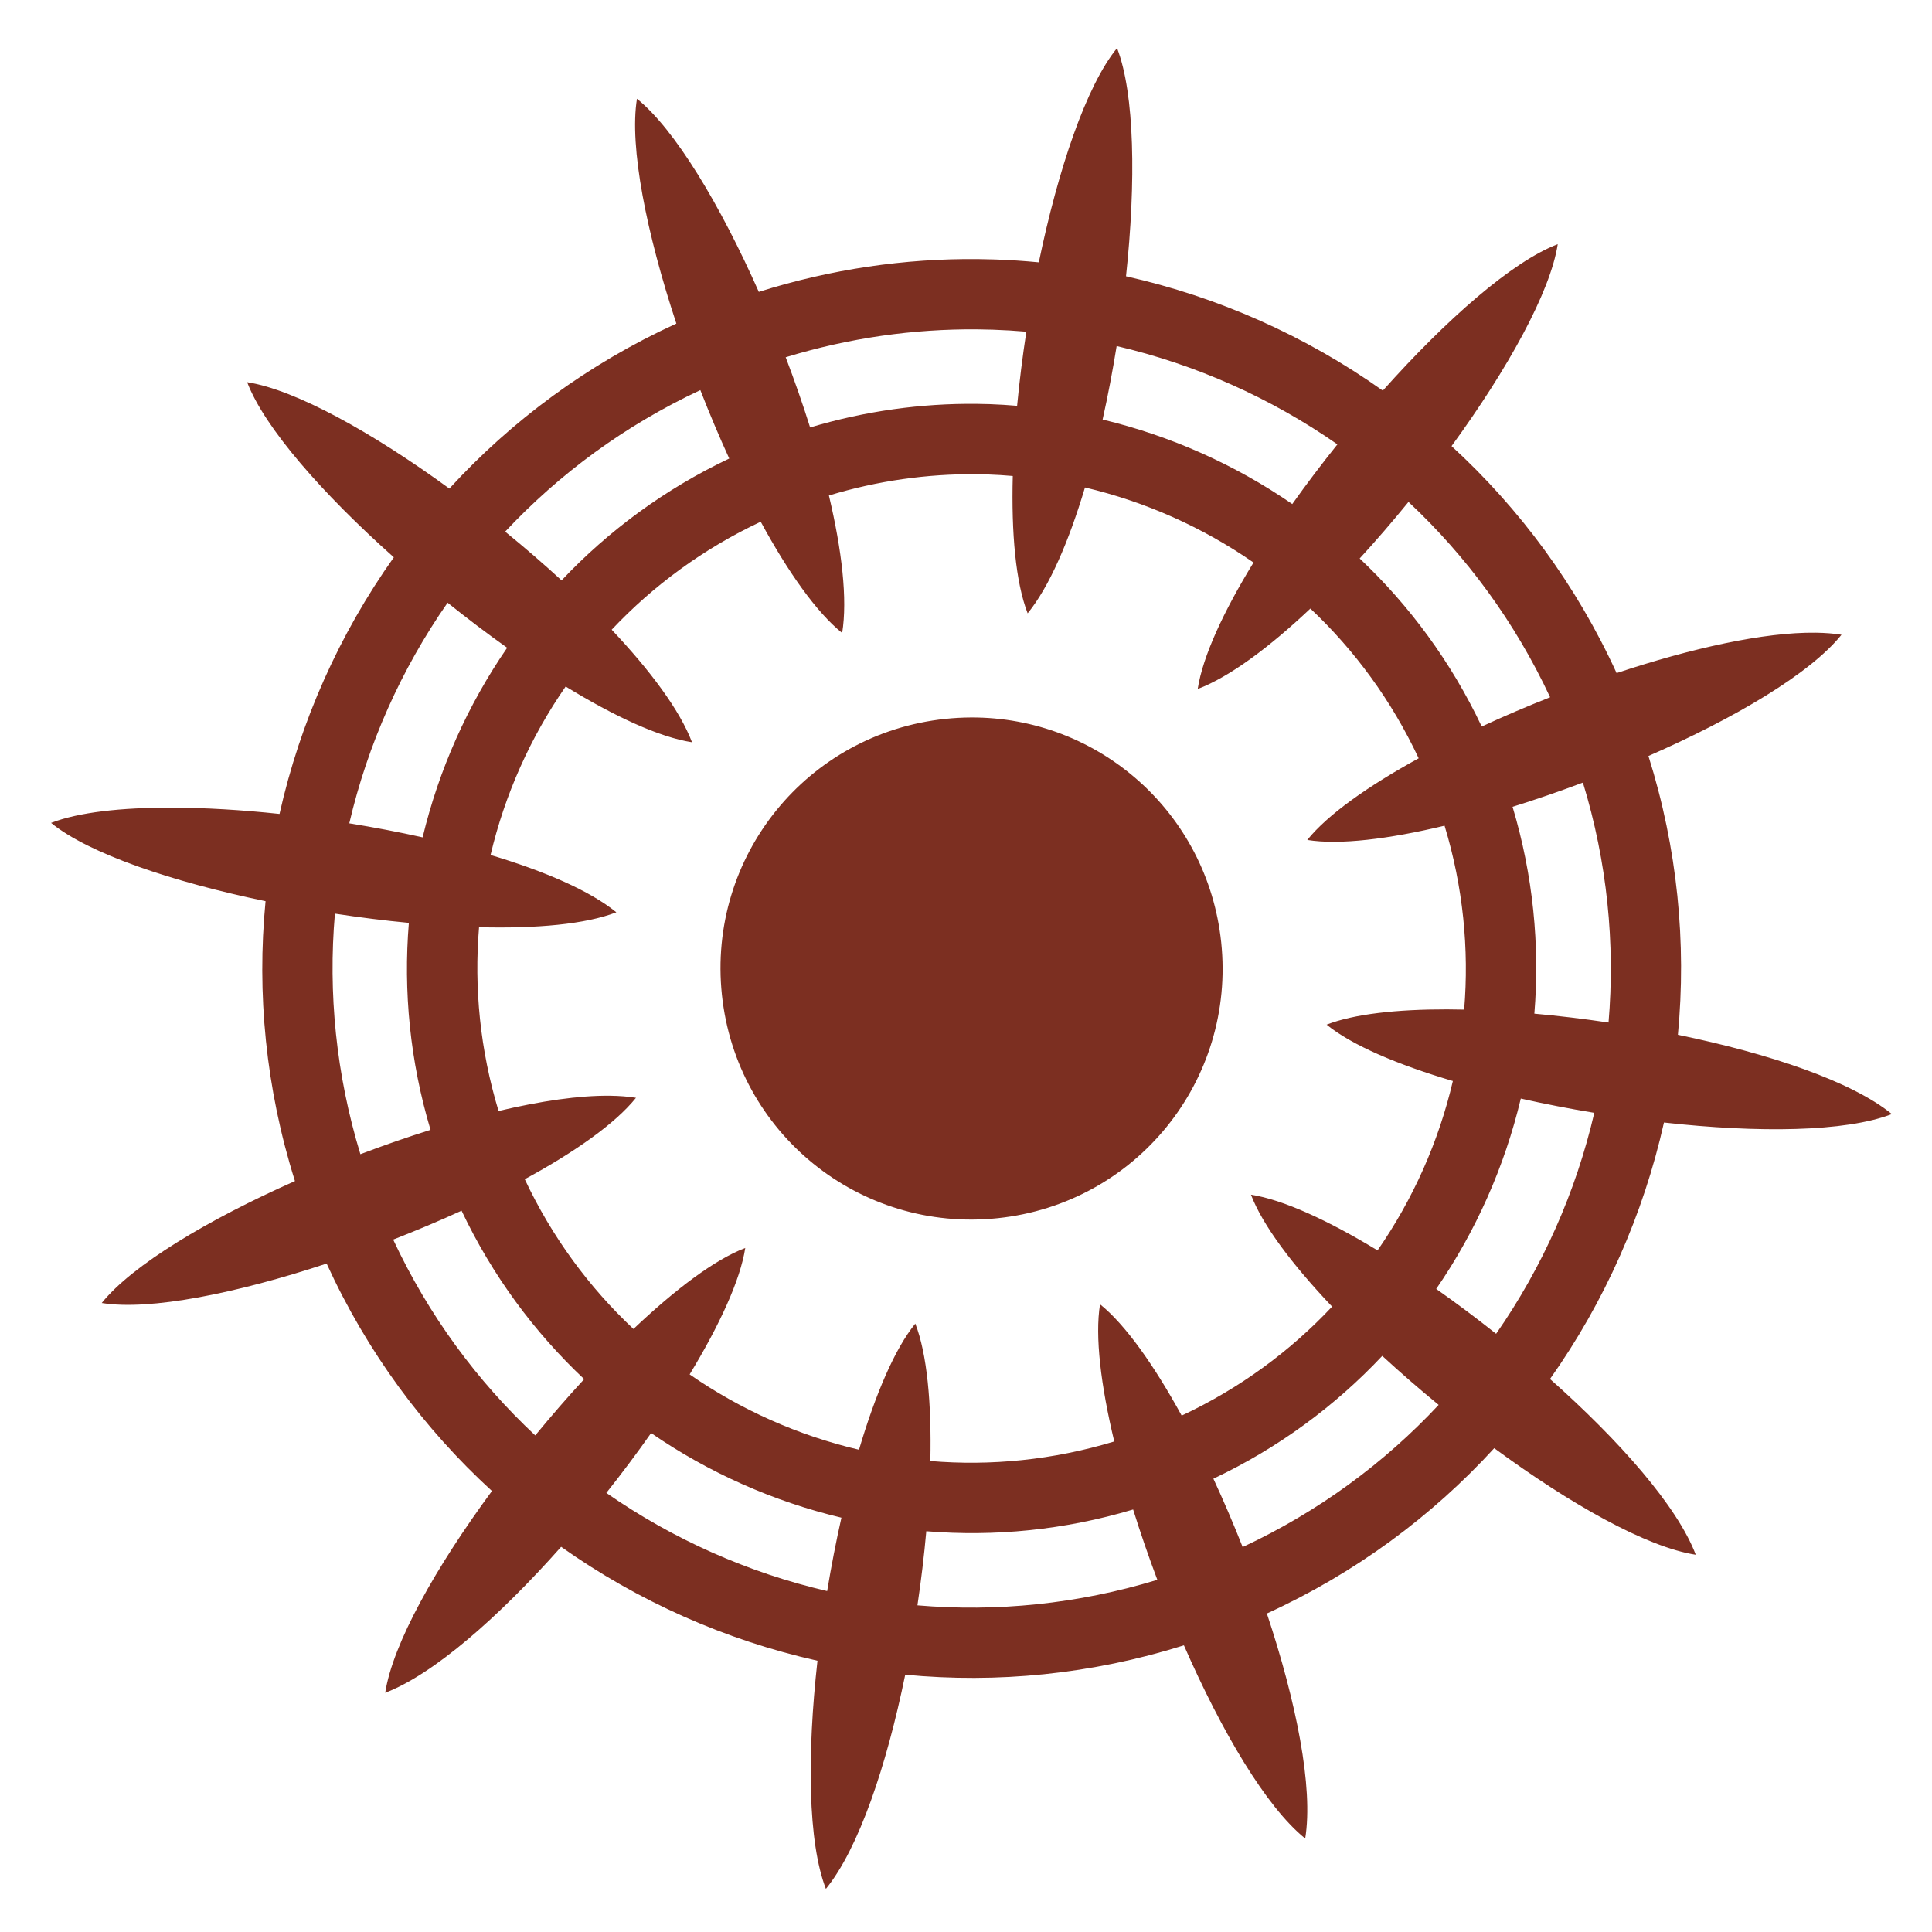 <svg xmlns="http://www.w3.org/2000/svg" viewBox="0 0 512 512" style="height: 512px; width: 512px;"><g class="" transform="translate(0,0)" style=""><path d="M296.03 12.742c-8.175 10.024-15.62 32.142-20.735 56.78-3.86-.373-7.738-.633-11.63-.764-1.526-.052-3.054-.086-4.583-.1-19.25-.178-38.79 2.634-57.988 8.69-10.223-23.05-22.23-43.093-32.293-51.176-2.068 12.775 2.546 35.67 10.442 59.578-23.396 10.692-43.644 25.71-60.156 43.73-20.387-14.86-40.818-26.22-53.58-28.19 4.598 12.105 20.058 29.64 38.865 46.405-14.49 20.423-24.804 43.577-30.294 68.008-10.005-1.068-19.74-1.653-28.59-1.67-13.356-.026-24.705 1.234-31.95 4.047 10.033 8.18 32.178 15.633 56.84 20.748-2.36 24.396.04 49.565 7.79 74.172-23.062 10.225-43.112 22.24-51.2 32.31 12.78 2.068 35.683-2.55 59.596-10.45 10.705 23.446 25.752 43.734 43.81 60.27-14.82 20.13-26.266 40.39-28.286 53.474 12.83-4.873 30.2-20.173 46.623-38.682 20.405 14.446 43.53 24.724 67.93 30.193-2.772 24.845-2.557 48.113 2.233 60.455 8.667-10.627 16.056-32.535 21.023-56.754 24.295 2.32 49.352-.082 73.854-7.785 10.018 22.885 21.83 42.907 32.146 51.193 2.192-13.53-2.36-36.185-10.16-59.63 23.44-10.708 43.72-25.754 60.252-43.812 20.11 14.802 40.34 26.226 53.41 28.243-4.868-12.818-20.142-30.167-38.627-46.576 14.454-20.42 24.734-43.56 30.2-67.972 24.82 2.764 48.062 2.546 60.395-2.24-10.62-8.66-32.507-16.04-56.703-21.006 2.314-24.306-.094-49.373-7.81-73.882 22.872-10.016 42.883-21.824 51.166-32.135-2.085-.338-4.385-.515-6.872-.545-13.65-.167-32.907 4.112-52.73 10.705-10.695-23.394-25.72-43.64-43.74-60.15 14.836-20.365 26.175-40.765 28.142-53.512-12.092 4.594-29.603 20.027-46.353 38.808-20.437-14.5-43.61-24.818-68.06-30.303 2.674-25.076 2.296-48.44-2.376-60.473zm-37.032 74.545c1.378.012 2.753.04 4.127.086 2.966.098 5.92.276 8.865.53-1.01 6.593-1.837 13.192-2.447 19.642-2.382-.196-4.77-.356-7.168-.438-1.214-.04-2.43-.066-3.646-.078-14.618-.138-29.444 1.886-44.04 6.255-1.93-6.155-4.115-12.405-6.47-18.603 16.837-5.148 33.936-7.536 50.778-7.395zm36.926 4.42c20.965 4.893 40.844 13.743 58.506 26.055-4.18 5.213-8.204 10.524-11.963 15.814-15.226-10.483-32.288-18.078-50.262-22.394 1.416-6.336 2.655-12.886 3.72-19.475zm-110.326 11.68c2.41 6.177 4.977 12.27 7.658 18.127-17.103 8.11-32.037 19.16-44.432 32.29-4.764-4.38-9.797-8.713-14.953-12.915 14.34-15.316 31.735-28.155 51.728-37.503zm73.047 22.287c1.065.01 2.13.03 3.19.066 2.196.072 4.38.22 6.56.403-.394 15.126.757 28.186 3.943 36.396 5.737-7.035 10.904-19.037 15.19-33.356 15.994 3.776 31.165 10.522 44.667 19.892-7.91 12.912-13.45 24.807-14.793 33.516 8.493-3.226 18.98-11.046 29.862-21.317 11.705 11.02 21.522 24.366 28.697 39.68-13.383 7.34-24.122 14.923-29.517 21.64 8.522 1.38 21.555-.222 36.377-3.777 4.914 16.198 6.533 32.702 5.196 48.74-1.52-.035-3.025-.06-4.498-.062-13.357-.026-24.705 1.234-31.95 4.047 6.7 5.463 18.812 10.602 33.455 14.937-3.765 16.077-10.545 31.324-19.96 44.89-13.068-7.938-25.02-13.45-33.545-14.765 3.07 8.082 10.99 18.586 21.502 29.663-11.06 11.787-24.465 21.674-39.866 28.884-7.34-13.382-14.923-24.11-21.638-29.504-1.38 8.518.22 21.544 3.77 36.358-16.197 4.91-32.7 6.523-48.735 5.182.338-15.28-.865-28.377-3.986-36.415-5.46 6.694-10.59 18.795-14.925 33.422-16.075-3.767-31.318-10.548-44.88-19.96 7.925-13.056 13.425-24.995 14.74-33.512-8.073 3.066-18.565 10.974-29.63 21.47-11.742-11.016-21.6-24.36-28.804-39.687 13.263-7.21 23.97-14.725 29.475-21.578-2.083-.338-4.383-.515-6.87-.545-8.193-.1-18.406 1.4-29.55 4.04-4.9-16.19-6.51-32.68-5.17-48.706 15.12.392 28.176-.76 36.384-3.946-7.033-5.734-19.02-10.905-33.334-15.19 3.778-15.988 10.536-31.15 19.904-44.646 12.9 7.9 24.78 13.43 33.483 14.773-3.223-8.486-11.03-18.962-21.287-29.832 10.976-11.66 24.256-21.448 39.494-28.615 7.213 13.27 14.73 23.98 21.586 29.486 1.45-8.952-.07-21.912-3.512-36.437 12.928-3.92 26.052-5.743 38.977-5.636zm114.623 7.34c15.328 14.347 28.18 31.755 37.53 51.765-6.184 2.44-12.276 5.048-18.124 7.76-8.117-17.15-19.183-32.12-32.344-44.54 4.387-4.774 8.728-9.82 12.938-14.986zm-254.65 26.71c5.203 4.17 10.503 8.188 15.782 11.938-10.48 15.222-18.085 32.28-22.402 50.248-6.324-1.413-12.86-2.658-19.436-3.72 4.898-20.95 13.75-40.816 26.055-58.465zm138.704 30.413c-2.253.01-4.528.133-6.818.375-36.65 3.86-63.052 36.478-59.19 73.127 3.86 36.647 36.477 63.048 73.125 59.188 36.648-3.86 63.05-36.478 59.19-73.127-3.618-34.357-32.512-59.71-66.308-59.563zm162.164 17.258c6.455 21.126 8.57 42.665 6.793 63.587-6.606-.983-13.213-1.775-19.66-2.353 1.475-18.062-.323-36.618-5.776-54.816 6.157-1.92 12.42-4.08 18.642-6.42zM88.754 242.127c6.578 1.006 13.163 1.835 19.598 2.443-1.49 18.07.297 36.64 5.744 54.852-6.152 1.93-12.394 4.1-18.588 6.453-6.464-21.183-8.563-42.776-6.754-63.748zM403.03 291.13c6.33 1.422 12.875 2.69 19.474 3.782-4.874 20.98-13.716 40.877-26.018 58.557-5.238-4.163-10.572-8.156-15.877-11.886 10.51-15.283 18.122-32.412 22.42-50.455zm-280.708 29.716c8.15 17.197 19.268 32.205 32.49 44.642-4.382 4.753-8.736 9.766-12.966 14.916-15.383-14.375-28.274-31.83-37.65-51.9 6.178-2.41 12.27-4.978 18.126-7.658zm243.994 38.478c4.762 4.39 9.783 8.75 14.942 12.987-14.384 15.395-31.85 28.297-51.938 37.674-2.442-6.184-5.048-12.27-7.76-18.117 17.245-8.156 32.292-19.29 44.756-32.543zM172.55 379.78c15.276 10.507 32.4 18.12 50.436 22.42-1.422 6.323-2.69 12.86-3.78 19.45-20.97-4.878-40.852-13.72-58.52-26.017 4.154-5.232 8.14-10.557 11.863-15.854zm127.74 20.25c1.92 6.155 4.077 12.415 6.415 18.636-21.124 6.445-42.656 8.55-63.574 6.766.983-6.6 1.77-13.198 2.347-19.64 18.06 1.48 36.614-.312 54.812-5.76z" fill="#7c2f21" fill-opacity="1"></path></g></svg>
